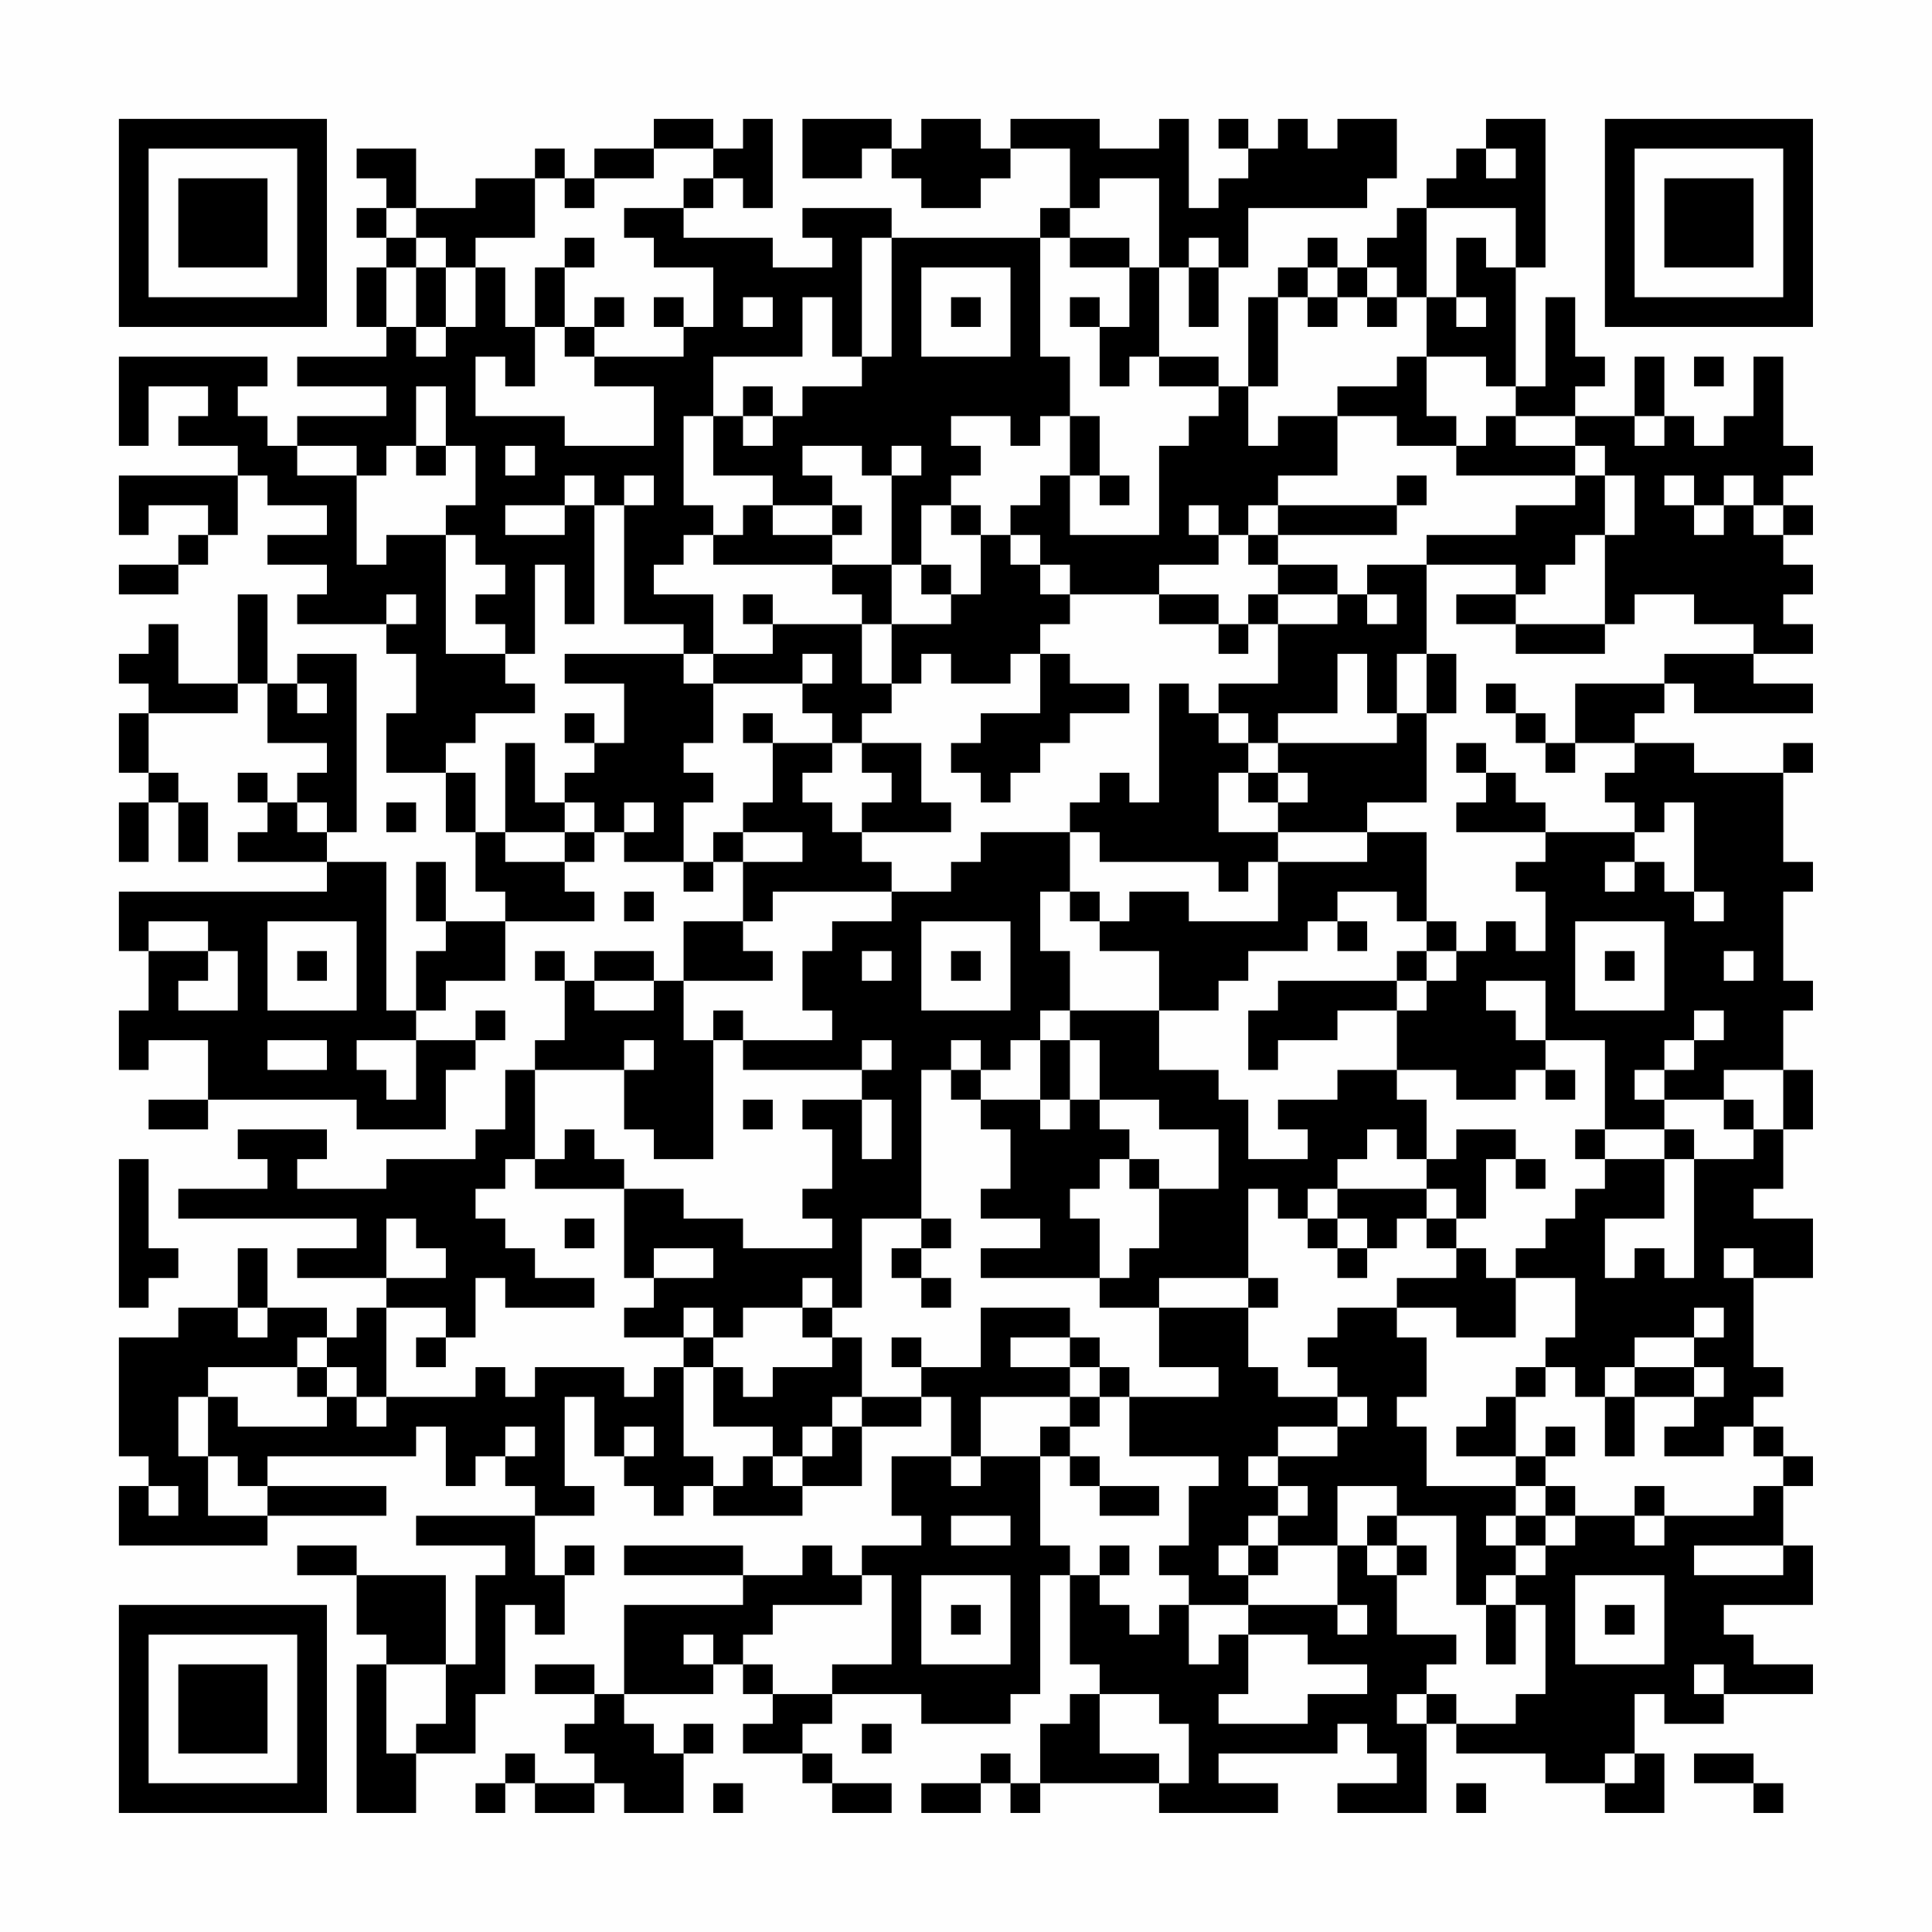 <?xml version="1.0" encoding="UTF-8"?>
<svg xmlns="http://www.w3.org/2000/svg" version="1.1" width="300" height="300" viewBox="0 0 300 300"><rect x="0" y="0" width="300" height="300" fill="#fefefe"/><g transform="scale(4.615)"><g transform="translate(4,4)"><path fill-rule="evenodd" d="M18 0L18 1L16 1L16 2L15 2L15 1L14 1L14 2L12 2L12 3L10 3L10 1L8 1L8 2L9 2L9 3L8 3L8 4L9 4L9 5L8 5L8 7L9 7L9 8L6 8L6 9L9 9L9 10L6 10L6 11L5 11L5 10L4 10L4 9L5 9L5 8L0 8L0 11L1 11L1 9L3 9L3 10L2 10L2 11L4 11L4 12L0 12L0 14L1 14L1 13L3 13L3 14L2 14L2 15L0 15L0 16L2 16L2 15L3 15L3 14L4 14L4 12L5 12L5 13L7 13L7 14L5 14L5 15L7 15L7 16L6 16L6 17L9 17L9 18L10 18L10 20L9 20L9 22L11 22L11 24L12 24L12 26L13 26L13 27L11 27L11 25L10 25L10 27L11 27L11 28L10 28L10 30L9 30L9 25L7 25L7 24L8 24L8 18L6 18L6 19L5 19L5 16L4 16L4 19L2 19L2 17L1 17L1 18L0 18L0 19L1 19L1 20L0 20L0 22L1 22L1 23L0 23L0 25L1 25L1 23L2 23L2 25L3 25L3 23L2 23L2 22L1 22L1 20L4 20L4 19L5 19L5 21L7 21L7 22L6 22L6 23L5 23L5 22L4 22L4 23L5 23L5 24L4 24L4 25L7 25L7 26L0 26L0 28L1 28L1 30L0 30L0 32L1 32L1 31L3 31L3 33L1 33L1 34L3 34L3 33L8 33L8 34L11 34L11 32L12 32L12 31L13 31L13 30L12 30L12 31L10 31L10 30L11 30L11 29L13 29L13 27L16 27L16 26L15 26L15 25L16 25L16 24L17 24L17 25L19 25L19 26L20 26L20 25L21 25L21 27L19 27L19 29L18 29L18 28L16 28L16 29L15 29L15 28L14 28L14 29L15 29L15 31L14 31L14 32L13 32L13 34L12 34L12 35L9 35L9 36L6 36L6 35L7 35L7 34L4 34L4 35L5 35L5 36L2 36L2 37L8 37L8 38L6 38L6 39L9 39L9 40L8 40L8 41L7 41L7 40L5 40L5 38L4 38L4 40L2 40L2 41L0 41L0 45L1 45L1 46L0 46L0 48L5 48L5 47L9 47L9 46L5 46L5 45L10 45L10 44L11 44L11 46L12 46L12 45L13 45L13 46L14 46L14 47L10 47L10 48L13 48L13 49L12 49L12 52L11 52L11 49L8 49L8 48L6 48L6 49L8 49L8 51L9 51L9 52L8 52L8 57L10 57L10 55L12 55L12 53L13 53L13 50L14 50L14 51L15 51L15 49L16 49L16 48L15 48L15 49L14 49L14 47L16 47L16 46L15 46L15 43L16 43L16 45L17 45L17 46L18 46L18 47L19 47L19 46L20 46L20 47L23 47L23 46L25 46L25 44L27 44L27 43L28 43L28 45L26 45L26 47L27 47L27 48L25 48L25 49L24 49L24 48L23 48L23 49L21 49L21 48L17 48L17 49L21 49L21 50L17 50L17 53L16 53L16 52L14 52L14 53L16 53L16 54L15 54L15 55L16 55L16 56L14 56L14 55L13 55L13 56L12 56L12 57L13 57L13 56L14 56L14 57L16 57L16 56L17 56L17 57L19 57L19 55L20 55L20 54L19 54L19 55L18 55L18 54L17 54L17 53L20 53L20 52L21 52L21 53L22 53L22 54L21 54L21 55L23 55L23 56L24 56L24 57L26 57L26 56L24 56L24 55L23 55L23 54L24 54L24 53L27 53L27 54L30 54L30 53L31 53L31 49L32 49L32 52L33 52L33 53L32 53L32 54L31 54L31 56L30 56L30 55L29 55L29 56L27 56L27 57L29 57L29 56L30 56L30 57L31 57L31 56L35 56L35 57L39 57L39 56L37 56L37 55L41 55L41 54L42 54L42 55L43 55L43 56L41 56L41 57L44 57L44 54L45 54L45 55L48 55L48 56L50 56L50 57L52 57L52 55L51 55L51 53L52 53L52 54L54 54L54 53L57 53L57 52L55 52L55 51L54 51L54 50L57 50L57 48L56 48L56 46L57 46L57 45L56 45L56 44L55 44L55 43L56 43L56 42L55 42L55 39L57 39L57 37L55 37L55 36L56 36L56 34L57 34L57 32L56 32L56 30L57 30L57 29L56 29L56 26L57 26L57 25L56 25L56 22L57 22L57 21L56 21L56 22L53 22L53 21L51 21L51 20L52 20L52 19L53 19L53 20L57 20L57 19L55 19L55 18L57 18L57 17L56 17L56 16L57 16L57 15L56 15L56 14L57 14L57 13L56 13L56 12L57 12L57 11L56 11L56 8L55 8L55 10L54 10L54 11L53 11L53 10L52 10L52 8L51 8L51 10L49 10L49 9L50 9L50 8L49 8L49 6L48 6L48 9L47 9L47 5L48 5L48 0L46 0L46 1L45 1L45 2L44 2L44 3L43 3L43 4L42 4L42 5L41 5L41 4L40 4L40 5L39 5L39 6L38 6L38 9L37 9L37 8L35 8L35 5L36 5L36 7L37 7L37 5L38 5L38 3L42 3L42 2L43 2L43 0L41 0L41 1L40 1L40 0L39 0L39 1L38 1L38 0L37 0L37 1L38 1L38 2L37 2L37 3L36 3L36 0L35 0L35 1L33 1L33 0L30 0L30 1L29 1L29 0L27 0L27 1L26 1L26 0L23 0L23 2L25 2L25 1L26 1L26 2L27 2L27 3L29 3L29 2L30 2L30 1L32 1L32 3L31 3L31 4L26 4L26 3L23 3L23 4L24 4L24 5L22 5L22 4L19 4L19 3L20 3L20 2L21 2L21 3L22 3L22 0L21 0L21 1L20 1L20 0ZM18 1L18 2L16 2L16 3L15 3L15 2L14 2L14 4L12 4L12 5L11 5L11 4L10 4L10 3L9 3L9 4L10 4L10 5L9 5L9 7L10 7L10 8L11 8L11 7L12 7L12 5L13 5L13 7L14 7L14 9L13 9L13 8L12 8L12 10L15 10L15 11L18 11L18 9L16 9L16 8L19 8L19 7L20 7L20 5L18 5L18 4L17 4L17 3L19 3L19 2L20 2L20 1ZM46 1L46 2L47 2L47 1ZM33 2L33 3L32 3L32 4L31 4L31 8L32 8L32 10L31 10L31 11L30 11L30 10L28 10L28 11L29 11L29 12L28 12L28 13L27 13L27 15L26 15L26 12L27 12L27 11L26 11L26 12L25 12L25 11L23 11L23 12L24 12L24 13L22 13L22 12L20 12L20 10L21 10L21 11L22 11L22 10L23 10L23 9L25 9L25 8L26 8L26 4L25 4L25 8L24 8L24 6L23 6L23 8L20 8L20 10L19 10L19 13L20 13L20 14L19 14L19 15L18 15L18 16L20 16L20 18L19 18L19 17L17 17L17 13L18 13L18 12L17 12L17 13L16 13L16 12L15 12L15 13L13 13L13 14L15 14L15 13L16 13L16 17L15 17L15 15L14 15L14 18L13 18L13 17L12 17L12 16L13 16L13 15L12 15L12 14L11 14L11 13L12 13L12 11L11 11L11 9L10 9L10 11L9 11L9 12L8 12L8 11L6 11L6 12L8 12L8 15L9 15L9 14L11 14L11 18L13 18L13 19L14 19L14 20L12 20L12 21L11 21L11 22L12 22L12 24L13 24L13 25L15 25L15 24L16 24L16 23L15 23L15 22L16 22L16 21L17 21L17 19L15 19L15 18L19 18L19 19L20 19L20 21L19 21L19 22L20 22L20 23L19 23L19 25L20 25L20 24L21 24L21 25L23 25L23 24L21 24L21 23L22 23L22 21L24 21L24 22L23 22L23 23L24 23L24 24L25 24L25 25L26 25L26 26L22 26L22 27L21 27L21 28L22 28L22 29L19 29L19 31L20 31L20 35L18 35L18 34L17 34L17 32L18 32L18 31L17 31L17 32L14 32L14 35L13 35L13 36L12 36L12 37L13 37L13 38L14 38L14 39L16 39L16 40L13 40L13 39L12 39L12 41L11 41L11 40L9 40L9 43L8 43L8 42L7 42L7 41L6 41L6 42L3 42L3 43L2 43L2 45L3 45L3 47L5 47L5 46L4 46L4 45L3 45L3 43L4 43L4 44L7 44L7 43L8 43L8 44L9 44L9 43L12 43L12 42L13 42L13 43L14 43L14 42L17 42L17 43L18 43L18 42L19 42L19 45L20 45L20 46L21 46L21 45L22 45L22 46L23 46L23 45L24 45L24 44L25 44L25 43L27 43L27 42L29 42L29 40L32 40L32 41L30 41L30 42L32 42L32 43L29 43L29 45L28 45L28 46L29 46L29 45L31 45L31 48L32 48L32 49L33 49L33 50L34 50L34 51L35 51L35 50L36 50L36 52L37 52L37 51L38 51L38 53L37 53L37 54L40 54L40 53L42 53L42 52L40 52L40 51L38 51L38 50L41 50L41 51L42 51L42 50L41 50L41 48L42 48L42 49L43 49L43 51L45 51L45 52L44 52L44 53L43 53L43 54L44 54L44 53L45 53L45 54L47 54L47 53L48 53L48 50L47 50L47 49L48 49L48 48L49 48L49 47L51 47L51 48L52 48L52 47L55 47L55 46L56 46L56 45L55 45L55 44L54 44L54 45L52 45L52 44L53 44L53 43L54 43L54 42L53 42L53 41L54 41L54 40L53 40L53 41L51 41L51 42L50 42L50 43L49 43L49 42L48 42L48 41L49 41L49 39L47 39L47 38L48 38L48 37L49 37L49 36L50 36L50 35L52 35L52 37L50 37L50 39L51 39L51 38L52 38L52 39L53 39L53 35L55 35L55 34L56 34L56 32L54 32L54 33L52 33L52 32L53 32L53 31L54 31L54 30L53 30L53 31L52 31L52 32L51 32L51 33L52 33L52 34L50 34L50 31L48 31L48 29L46 29L46 30L47 30L47 31L48 31L48 32L47 32L47 33L45 33L45 32L43 32L43 30L44 30L44 29L45 29L45 28L46 28L46 27L47 27L47 28L48 28L48 26L47 26L47 25L48 25L48 24L51 24L51 25L50 25L50 26L51 26L51 25L52 25L52 26L53 26L53 27L54 27L54 26L53 26L53 23L52 23L52 24L51 24L51 23L50 23L50 22L51 22L51 21L49 21L49 19L52 19L52 18L55 18L55 17L53 17L53 16L51 16L51 17L50 17L50 14L51 14L51 12L50 12L50 11L49 11L49 10L47 10L47 9L46 9L46 8L44 8L44 6L45 6L45 7L46 7L46 6L45 6L45 4L46 4L46 5L47 5L47 3L44 3L44 6L43 6L43 5L42 5L42 6L41 6L41 5L40 5L40 6L39 6L39 9L38 9L38 11L39 11L39 10L41 10L41 12L39 12L39 13L38 13L38 14L37 14L37 13L36 13L36 14L37 14L37 15L35 15L35 16L32 16L32 15L31 15L31 14L30 14L30 13L31 13L31 12L32 12L32 14L35 14L35 11L36 11L36 10L37 10L37 9L35 9L35 8L34 8L34 9L33 9L33 7L34 7L34 5L35 5L35 2ZM15 4L15 5L14 5L14 7L15 7L15 8L16 8L16 7L17 7L17 6L16 6L16 7L15 7L15 5L16 5L16 4ZM32 4L32 5L34 5L34 4ZM36 4L36 5L37 5L37 4ZM10 5L10 7L11 7L11 5ZM27 5L27 8L30 8L30 5ZM18 6L18 7L19 7L19 6ZM21 6L21 7L22 7L22 6ZM28 6L28 7L29 7L29 6ZM32 6L32 7L33 7L33 6ZM40 6L40 7L41 7L41 6ZM42 6L42 7L43 7L43 6ZM43 8L43 9L41 9L41 10L43 10L43 11L45 11L45 12L49 12L49 13L47 13L47 14L44 14L44 15L42 15L42 16L41 16L41 15L39 15L39 14L43 14L43 13L44 13L44 12L43 12L43 13L39 13L39 14L38 14L38 15L39 15L39 16L38 16L38 17L37 17L37 16L35 16L35 17L37 17L37 18L38 18L38 17L39 17L39 19L37 19L37 20L36 20L36 19L35 19L35 23L34 23L34 22L33 22L33 23L32 23L32 24L29 24L29 25L28 25L28 26L26 26L26 27L24 27L24 28L23 28L23 30L24 30L24 31L21 31L21 30L20 30L20 31L21 31L21 32L25 32L25 33L23 33L23 34L24 34L24 36L23 36L23 37L24 37L24 38L21 38L21 37L19 37L19 36L17 36L17 35L16 35L16 34L15 34L15 35L14 35L14 36L17 36L17 39L18 39L18 40L17 40L17 41L19 41L19 42L20 42L20 44L22 44L22 45L23 45L23 44L24 44L24 43L25 43L25 41L24 41L24 40L25 40L25 37L27 37L27 38L26 38L26 39L27 39L27 40L28 40L28 39L27 39L27 38L28 38L28 37L27 37L27 32L28 32L28 33L29 33L29 34L30 34L30 36L29 36L29 37L31 37L31 38L29 38L29 39L33 39L33 40L35 40L35 42L37 42L37 43L34 43L34 42L33 42L33 41L32 41L32 42L33 42L33 43L32 43L32 44L31 44L31 45L32 45L32 46L33 46L33 47L35 47L35 46L33 46L33 45L32 45L32 44L33 44L33 43L34 43L34 45L37 45L37 46L36 46L36 48L35 48L35 49L36 49L36 50L38 50L38 49L39 49L39 48L41 48L41 46L43 46L43 47L42 47L42 48L43 48L43 49L44 49L44 48L43 48L43 47L45 47L45 50L46 50L46 52L47 52L47 50L46 50L46 49L47 49L47 48L48 48L48 47L49 47L49 46L48 46L48 45L49 45L49 44L48 44L48 45L47 45L47 43L48 43L48 42L47 42L47 43L46 43L46 44L45 44L45 45L47 45L47 46L44 46L44 44L43 44L43 43L44 43L44 41L43 41L43 40L45 40L45 41L47 41L47 39L46 39L46 38L45 38L45 37L46 37L46 35L47 35L47 36L48 36L48 35L47 35L47 34L45 34L45 35L44 35L44 33L43 33L43 32L41 32L41 33L39 33L39 34L40 34L40 35L38 35L38 33L37 33L37 32L35 32L35 30L37 30L37 29L38 29L38 28L40 28L40 27L41 27L41 28L42 28L42 27L41 27L41 26L43 26L43 27L44 27L44 28L43 28L43 29L39 29L39 30L38 30L38 32L39 32L39 31L41 31L41 30L43 30L43 29L44 29L44 28L45 28L45 27L44 27L44 24L42 24L42 23L44 23L44 20L45 20L45 18L44 18L44 15L47 15L47 16L45 16L45 17L47 17L47 18L50 18L50 17L47 17L47 16L48 16L48 15L49 15L49 14L50 14L50 12L49 12L49 11L47 11L47 10L46 10L46 11L45 11L45 10L44 10L44 8ZM53 8L53 9L54 9L54 8ZM21 9L21 10L22 10L22 9ZM32 10L32 12L33 12L33 13L34 13L34 12L33 12L33 10ZM51 10L51 11L52 11L52 10ZM10 11L10 12L11 12L11 11ZM13 11L13 12L14 12L14 11ZM52 12L52 13L53 13L53 14L54 14L54 13L55 13L55 14L56 14L56 13L55 13L55 12L54 12L54 13L53 13L53 12ZM21 13L21 14L20 14L20 15L24 15L24 16L25 16L25 17L22 17L22 16L21 16L21 17L22 17L22 18L20 18L20 19L23 19L23 20L24 20L24 21L25 21L25 22L26 22L26 23L25 23L25 24L28 24L28 23L27 23L27 21L25 21L25 20L26 20L26 19L27 19L27 18L28 18L28 19L30 19L30 18L31 18L31 20L29 20L29 21L28 21L28 22L29 22L29 23L30 23L30 22L31 22L31 21L32 21L32 20L34 20L34 19L32 19L32 18L31 18L31 17L32 17L32 16L31 16L31 15L30 15L30 14L29 14L29 13L28 13L28 14L29 14L29 16L28 16L28 15L27 15L27 16L28 16L28 17L26 17L26 15L24 15L24 14L25 14L25 13L24 13L24 14L22 14L22 13ZM9 16L9 17L10 17L10 16ZM39 16L39 17L41 17L41 16ZM42 16L42 17L43 17L43 16ZM25 17L25 19L26 19L26 17ZM23 18L23 19L24 19L24 18ZM41 18L41 20L39 20L39 21L38 21L38 20L37 20L37 21L38 21L38 22L37 22L37 24L39 24L39 25L38 25L38 26L37 26L37 25L33 25L33 24L32 24L32 26L31 26L31 28L32 28L32 30L31 30L31 31L30 31L30 32L29 32L29 31L28 31L28 32L29 32L29 33L31 33L31 34L32 34L32 33L33 33L33 34L34 34L34 35L33 35L33 36L32 36L32 37L33 37L33 39L34 39L34 38L35 38L35 36L37 36L37 34L35 34L35 33L33 33L33 31L32 31L32 30L35 30L35 28L33 28L33 27L34 27L34 26L36 26L36 27L39 27L39 25L42 25L42 24L39 24L39 23L40 23L40 22L39 22L39 21L43 21L43 20L44 20L44 18L43 18L43 20L42 20L42 18ZM6 19L6 20L7 20L7 19ZM46 19L46 20L47 20L47 21L48 21L48 22L49 22L49 21L48 21L48 20L47 20L47 19ZM15 20L15 21L16 21L16 20ZM21 20L21 21L22 21L22 20ZM13 21L13 24L15 24L15 23L14 23L14 21ZM45 21L45 22L46 22L46 23L45 23L45 24L48 24L48 23L47 23L47 22L46 22L46 21ZM38 22L38 23L39 23L39 22ZM6 23L6 24L7 24L7 23ZM9 23L9 24L10 24L10 23ZM17 23L17 24L18 24L18 23ZM17 26L17 27L18 27L18 26ZM32 26L32 27L33 27L33 26ZM1 27L1 28L3 28L3 29L2 29L2 30L4 30L4 28L3 28L3 27ZM5 27L5 30L8 30L8 27ZM27 27L27 30L30 30L30 27ZM49 27L49 30L52 30L52 27ZM6 28L6 29L7 29L7 28ZM25 28L25 29L26 29L26 28ZM28 28L28 29L29 29L29 28ZM50 28L50 29L51 29L51 28ZM54 28L54 29L55 29L55 28ZM16 29L16 30L18 30L18 29ZM5 31L5 32L7 32L7 31ZM8 31L8 32L9 32L9 33L10 33L10 31ZM25 31L25 32L26 32L26 31ZM31 31L31 33L32 33L32 31ZM48 32L48 33L49 33L49 32ZM21 33L21 34L22 34L22 33ZM25 33L25 35L26 35L26 33ZM54 33L54 34L55 34L55 33ZM42 34L42 35L41 35L41 36L40 36L40 37L39 37L39 36L38 36L38 39L35 39L35 40L38 40L38 42L39 42L39 43L41 43L41 44L39 44L39 45L38 45L38 46L39 46L39 47L38 47L38 48L37 48L37 49L38 49L38 48L39 48L39 47L40 47L40 46L39 46L39 45L41 45L41 44L42 44L42 43L41 43L41 42L40 42L40 41L41 41L41 40L43 40L43 39L45 39L45 38L44 38L44 37L45 37L45 36L44 36L44 35L43 35L43 34ZM49 34L49 35L50 35L50 34ZM52 34L52 35L53 35L53 34ZM0 35L0 40L1 40L1 39L2 39L2 38L1 38L1 35ZM34 35L34 36L35 36L35 35ZM41 36L41 37L40 37L40 38L41 38L41 39L42 39L42 38L43 38L43 37L44 37L44 36ZM9 37L9 39L11 39L11 38L10 38L10 37ZM15 37L15 38L16 38L16 37ZM41 37L41 38L42 38L42 37ZM18 38L18 39L20 39L20 38ZM54 38L54 39L55 39L55 38ZM23 39L23 40L21 40L21 41L20 41L20 40L19 40L19 41L20 41L20 42L21 42L21 43L22 43L22 42L24 42L24 41L23 41L23 40L24 40L24 39ZM38 39L38 40L39 40L39 39ZM4 40L4 41L5 41L5 40ZM10 41L10 42L11 42L11 41ZM26 41L26 42L27 42L27 41ZM6 42L6 43L7 43L7 42ZM51 42L51 43L50 43L50 45L51 45L51 43L53 43L53 42ZM13 44L13 45L14 45L14 44ZM17 44L17 45L18 45L18 44ZM1 46L1 47L2 47L2 46ZM47 46L47 47L46 47L46 48L47 48L47 47L48 47L48 46ZM51 46L51 47L52 47L52 46ZM28 47L28 48L30 48L30 47ZM33 48L33 49L34 49L34 48ZM53 48L53 49L56 49L56 48ZM25 49L25 50L22 50L22 51L21 51L21 52L22 52L22 53L24 53L24 52L26 52L26 49ZM27 49L27 52L30 52L30 49ZM49 49L49 52L52 52L52 49ZM28 50L28 51L29 51L29 50ZM50 50L50 51L51 51L51 50ZM19 51L19 52L20 52L20 51ZM9 52L9 55L10 55L10 54L11 54L11 52ZM53 52L53 53L54 53L54 52ZM33 53L33 55L35 55L35 56L36 56L36 54L35 54L35 53ZM25 54L25 55L26 55L26 54ZM50 55L50 56L51 56L51 55ZM53 55L53 56L55 56L55 57L56 57L56 56L55 56L55 55ZM20 56L20 57L21 57L21 56ZM45 56L45 57L46 57L46 56ZM0 0L0 7L7 7L7 0ZM1 1L1 6L6 6L6 1ZM2 2L2 5L5 5L5 2ZM50 0L50 7L57 7L57 0ZM51 1L51 6L56 6L56 1ZM52 2L52 5L55 5L55 2ZM0 50L0 57L7 57L7 50ZM1 51L1 56L6 56L6 51ZM2 52L2 55L5 55L5 52Z" fill="#000000"/></g></g></svg>

